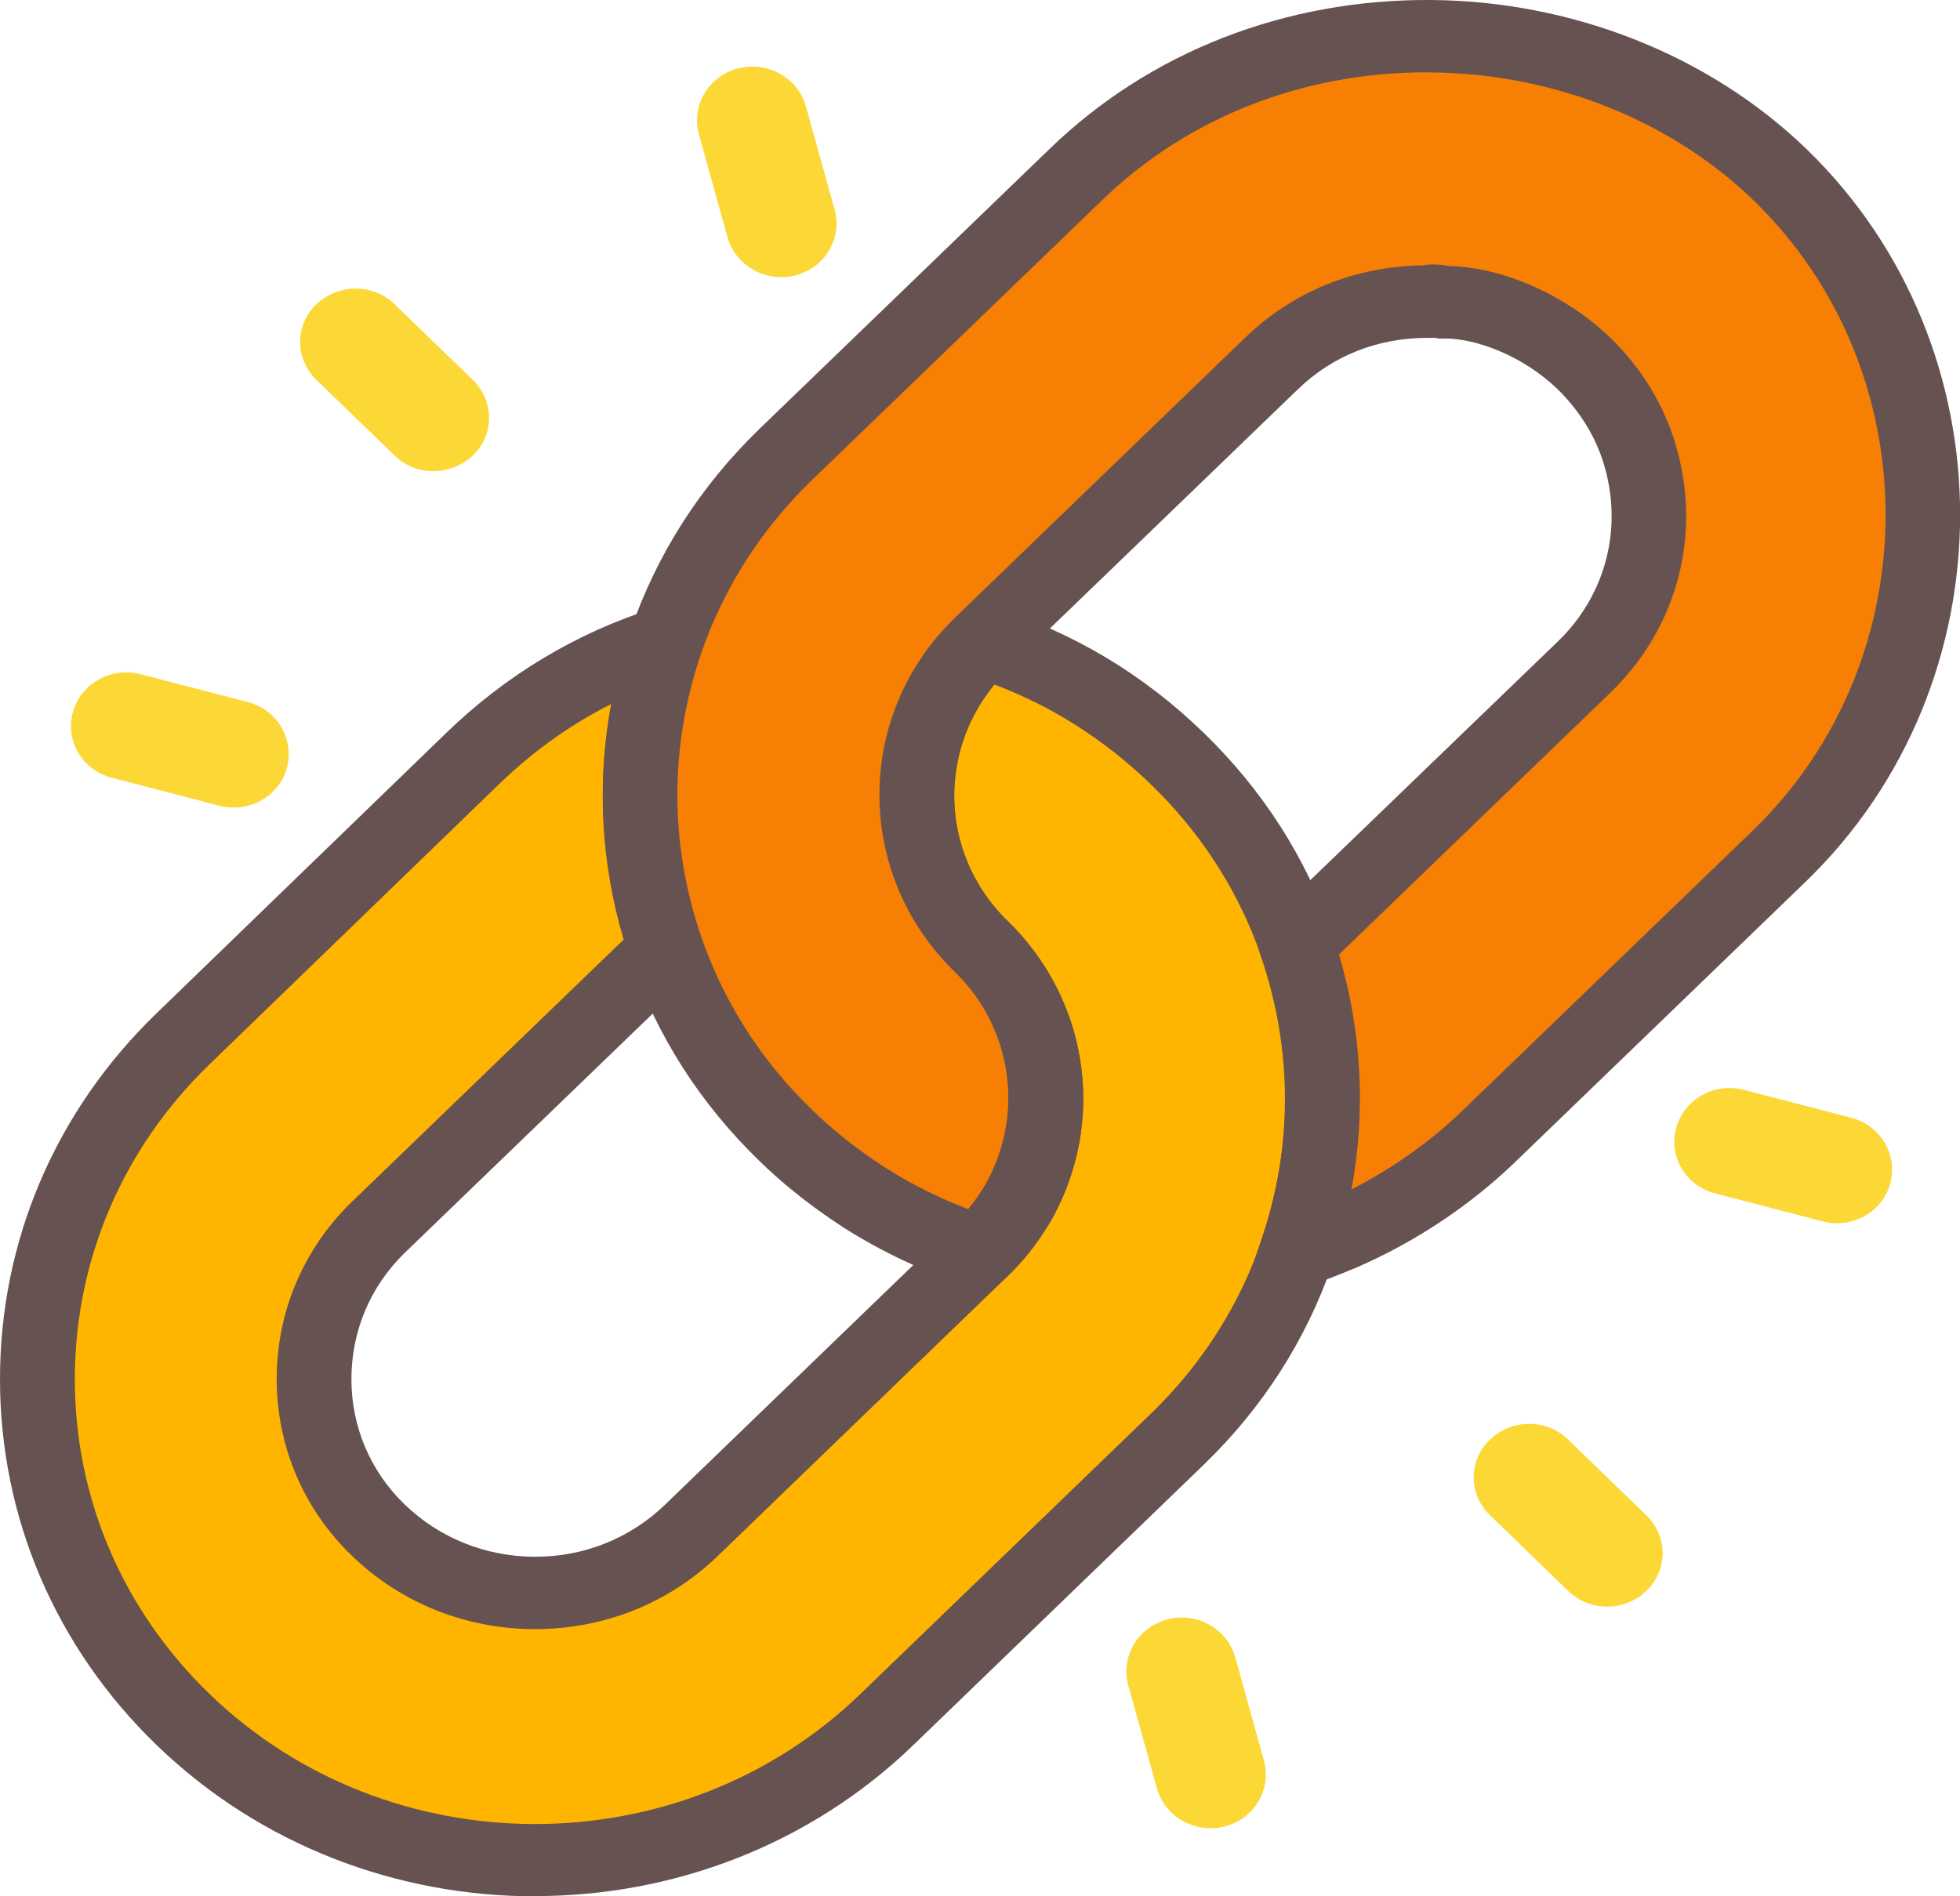 <svg width="62" height="60" viewBox="0 0 62 60" fill="none" xmlns="http://www.w3.org/2000/svg">
<path d="M30.964 39.634L21.872 48.409V48.424L30.971 39.641C30.971 39.641 30.971 39.641 30.964 39.641V39.634ZM41.018 29.916C41.018 29.916 41.018 29.916 41.018 29.908L41.011 29.916C42.094 33.079 42.094 36.477 41.011 39.637C41.011 39.637 41.018 39.637 41.022 39.637C42.11 36.477 42.11 33.083 41.022 29.919L41.018 29.916ZM32.285 31.622C32.444 31.918 32.58 32.224 32.689 32.535C32.58 32.221 32.448 31.918 32.285 31.622ZM31.036 39.564L30.964 39.634L21.872 48.409V48.424L30.971 39.641L31.039 39.572H31.032L31.036 39.564Z" fill="#5A5A5A"/>
<path d="M41.008 39.636C41.008 39.636 41.015 39.636 41.019 39.636C40.272 41.796 39.014 43.831 37.228 45.555L28.061 54.407C22.077 60.198 12.101 60.516 5.788 54.407C-0.351 48.463 -0.351 38.811 5.785 32.874L14.952 24C16.715 22.294 18.792 21.052 21.069 20.332C19.981 23.496 19.981 26.89 21.069 30.053L11.965 38.836C9.247 41.478 9.258 45.814 11.965 48.419C14.661 51.028 19.094 51.105 21.869 48.419L30.968 39.636L31.036 39.567C31.463 39.154 31.822 38.701 32.112 38.219C32.158 38.146 32.199 38.076 32.241 38C32.361 37.781 32.471 37.55 32.565 37.324C32.607 37.221 32.645 37.123 32.682 37.017C33.09 35.881 33.177 34.657 32.947 33.484C32.886 33.159 32.8 32.845 32.682 32.534C32.573 32.22 32.441 31.917 32.279 31.621C32.12 31.325 31.939 31.04 31.727 30.766C31.52 30.492 31.293 30.229 31.036 29.98C28.318 27.339 28.318 23.035 31.036 20.398L31.108 20.328C33.385 21.052 35.461 22.294 37.221 23.996C39.003 25.721 40.264 27.756 41.011 29.904L41.004 29.911C42.088 33.075 42.088 36.473 41.004 39.633L41.008 39.636Z" fill="#FFB400"/>
<path d="M16.922 60.001C12.588 60.001 8.25 58.405 4.95 55.212C1.759 52.124 0 48.014 0 43.638C0 39.261 1.756 35.151 4.95 32.063L14.117 23.189C16.012 21.355 18.229 20.026 20.702 19.24L22.933 18.531L22.193 20.687C21.181 23.631 21.181 26.744 22.193 29.685L22.424 30.357L12.803 39.641C11.716 40.697 11.116 42.118 11.116 43.634C11.116 45.146 11.716 46.557 12.803 47.605C13.898 48.661 15.352 49.249 16.9 49.257C18.459 49.267 19.932 48.679 21.042 47.605L30.224 38.738C30.572 38.395 30.862 38.029 31.104 37.631C31.142 37.573 31.172 37.522 31.202 37.467C31.304 37.284 31.395 37.094 31.478 36.893C31.512 36.809 31.546 36.725 31.576 36.638C31.916 35.691 31.991 34.676 31.795 33.693C31.742 33.419 31.67 33.163 31.58 32.911C31.485 32.637 31.376 32.389 31.244 32.151L31.145 31.972C31.036 31.786 30.915 31.607 30.787 31.435C30.609 31.198 30.417 30.982 30.209 30.781C27.03 27.69 27.03 22.667 30.209 19.58L30.798 19.014L31.489 19.233C33.962 20.018 36.178 21.344 38.07 23.182C39.935 24.987 41.306 27.124 42.144 29.535L42.378 30.208L42.355 30.23C43.284 33.371 43.235 36.656 42.208 39.779V39.812L42.148 39.991C41.313 42.406 39.939 44.547 38.07 46.352L28.903 55.204C25.603 58.397 21.268 59.994 16.93 59.994L16.922 60.001ZM19.339 22.272C18.051 22.923 16.862 23.77 15.79 24.808L6.622 33.682C3.878 36.338 2.367 39.874 2.367 43.638C2.367 47.401 3.878 50.937 6.622 53.593C12.301 59.088 21.544 59.088 27.223 53.593L36.394 44.741C37.885 43.301 39.006 41.614 39.735 39.725L39.89 39.275C40.898 36.331 40.898 33.218 39.89 30.273L39.75 29.86C39.021 27.957 37.896 26.258 36.394 24.808C34.947 23.409 33.294 22.353 31.459 21.662C29.631 23.872 29.771 27.124 31.882 29.174C32.172 29.455 32.448 29.765 32.693 30.094C32.928 30.401 33.147 30.741 33.335 31.092L33.471 31.351C33.603 31.618 33.72 31.895 33.815 32.173C33.943 32.517 34.049 32.897 34.121 33.28C34.392 34.647 34.287 36.071 33.811 37.394C33.773 37.503 33.728 37.613 33.686 37.723C33.558 38.029 33.43 38.296 33.294 38.545C33.252 38.621 33.199 38.709 33.147 38.793C32.788 39.381 32.365 39.911 31.882 40.375L31.462 40.777L22.711 49.227C21.151 50.736 19.09 51.554 16.885 51.547C14.71 51.536 12.667 50.711 11.134 49.227C9.601 47.751 8.756 45.767 8.752 43.638C8.752 41.511 9.594 39.517 11.131 38.026L19.728 29.729C19.003 27.281 18.875 24.749 19.335 22.272H19.339Z" fill="#665251"/>
<path d="M30.972 39.636L31.043 39.566L30.976 39.636H30.972Z" fill="#5A5A5A"/>
<path d="M32.689 32.534C32.576 32.224 32.444 31.921 32.285 31.621C32.447 31.913 32.583 32.22 32.689 32.534Z" fill="#5A5A5A"/>
<path d="M41.019 39.633C41.019 39.633 41.012 39.633 41.008 39.633C42.091 36.473 42.091 33.075 41.008 29.912L41.015 29.904C41.015 29.904 41.015 29.904 41.015 29.912C42.103 33.075 42.103 36.469 41.015 39.63L41.019 39.633Z" fill="#5A5A5A"/>
<path d="M49.605 50.337L47.132 47.944C46.444 47.279 46.444 46.205 47.132 45.551C47.819 44.886 48.929 44.886 49.605 45.551L52.078 47.944C52.765 48.609 52.765 49.683 52.078 50.337C51.391 51.002 50.281 51.002 49.605 50.337Z" fill="#FCD836"/>
<path d="M12.483 14.413L10.009 12.02C9.322 11.355 9.322 10.281 10.009 9.627C10.697 8.973 11.807 8.962 12.483 9.627L14.956 12.02C15.643 12.685 15.643 13.759 14.956 14.413C14.268 15.067 13.158 15.078 12.483 14.413Z" fill="#FCD836"/>
<path d="M53.025 35.684C53.27 34.782 54.237 34.237 55.173 34.486L58.556 35.366C59.489 35.604 60.036 36.539 59.795 37.445C59.553 38.351 58.583 38.892 57.647 38.644L54.264 37.763C53.331 37.526 52.768 36.601 53.025 35.684Z" fill="#FCD836"/>
<path d="M2.306 22.532C2.552 21.63 3.518 21.085 4.455 21.334L7.838 22.214C8.77 22.452 9.318 23.387 9.076 24.293C8.834 25.199 7.864 25.74 6.928 25.491L3.545 24.611C2.612 24.373 2.05 23.449 2.306 22.532Z" fill="#FCD836"/>
<path d="M36.597 56.592L35.688 53.319C35.442 52.416 35.989 51.489 36.926 51.24C37.862 50.992 38.818 51.532 39.074 52.438L39.984 55.712C40.23 56.614 39.682 57.542 38.746 57.791C37.802 58.028 36.854 57.487 36.597 56.592Z" fill="#FCD836"/>
<path d="M23.016 7.516L22.106 4.243C21.861 3.34 22.409 2.413 23.345 2.164C24.277 1.927 25.236 2.456 25.493 3.362L26.403 6.636C26.648 7.538 26.101 8.466 25.165 8.715C24.221 8.952 23.273 8.411 23.016 7.516Z" fill="#FCD836"/>
<path d="M56.295 27.08L47.123 35.929C45.987 37.029 44.684 37.942 43.291 38.654C43.091 38.757 42.891 38.852 42.687 38.947C42.547 39.009 42.415 39.071 42.276 39.126C42.068 39.21 41.864 39.297 41.653 39.374C41.445 39.451 41.233 39.524 41.026 39.597C42.113 36.437 42.113 33.043 41.026 29.879L50.129 21.1C51.885 19.401 52.508 16.997 51.99 14.801C51.979 14.746 51.968 14.692 51.949 14.637C51.922 14.527 51.892 14.421 51.858 14.312C51.79 14.096 51.715 13.884 51.62 13.676C51.499 13.395 51.356 13.121 51.194 12.858C50.899 12.375 50.541 11.926 50.118 11.513C48.834 10.271 47.082 9.573 45.742 9.573C45.636 9.526 45.217 9.504 45.172 9.551C43.291 9.551 41.566 10.216 40.225 11.517L31.122 20.3L31.051 20.369C28.332 23.011 28.332 27.314 31.051 29.952C31.307 30.2 31.538 30.463 31.741 30.738C31.949 31.012 32.134 31.296 32.293 31.589C32.451 31.888 32.587 32.191 32.697 32.502C32.81 32.813 32.901 33.13 32.961 33.452C33.195 34.625 33.105 35.849 32.697 36.985C32.659 37.091 32.617 37.189 32.58 37.292C32.485 37.522 32.376 37.748 32.255 37.968C32.214 38.044 32.172 38.114 32.127 38.187C31.832 38.669 31.474 39.122 31.051 39.535H31.043L30.971 39.601C29.68 39.184 28.46 38.607 27.328 37.883C26.829 37.558 26.346 37.211 25.878 36.831C25.527 36.55 25.191 36.251 24.866 35.933C23.084 34.208 21.823 32.173 21.075 30.018C19.988 26.854 19.988 23.46 21.075 20.296C21.823 18.14 23.08 16.109 24.866 14.381L34.037 5.529C40.195 -0.433 50.401 -0.189 56.31 5.529C62.219 11.246 62.434 21.147 56.298 27.084L56.295 27.08Z" fill="#F78004"/>
<path d="M31.27 40.926L31.112 40.846L30.591 40.678C29.205 40.228 27.887 39.607 26.672 38.833C26.128 38.478 25.603 38.102 25.112 37.7C24.746 37.408 24.376 37.079 24.021 36.732C22.156 34.927 20.785 32.786 19.951 30.375C18.777 26.955 18.777 23.346 19.951 19.93C20.785 17.522 22.156 15.381 24.025 13.569L33.2 4.713C36.371 1.641 40.657 -0.032 45.27 0C49.752 0.033 54.079 1.754 57.141 4.713C63.628 10.99 63.624 21.599 57.13 27.887L47.959 36.739C46.762 37.897 45.376 38.884 43.843 39.666C43.636 39.772 43.424 39.87 43.213 39.969L43.118 40.013C42.986 40.071 42.858 40.13 42.726 40.181C42.518 40.265 42.299 40.356 42.08 40.44C41.861 40.524 41.638 40.597 41.419 40.674L41.227 40.74H39.384L39.898 39.234C40.91 36.294 40.91 33.184 39.898 30.24L39.667 29.567L49.288 20.288C50.704 18.918 51.278 16.96 50.832 15.053L50.821 14.994C50.821 14.994 50.813 14.969 50.809 14.954L50.794 14.903C50.772 14.815 50.749 14.731 50.723 14.643C50.662 14.453 50.598 14.282 50.526 14.117C50.424 13.88 50.303 13.65 50.171 13.438C49.922 13.032 49.62 12.656 49.276 12.32C48.136 11.216 46.641 10.712 45.735 10.712H45.482L45.429 10.69H45.165C43.575 10.69 42.156 11.253 41.053 12.32L31.878 21.172C29.617 23.368 29.617 26.941 31.878 29.14C32.169 29.421 32.445 29.732 32.69 30.061C32.924 30.368 33.143 30.707 33.332 31.058L33.468 31.325C33.596 31.588 33.709 31.858 33.808 32.129C33.94 32.487 34.045 32.867 34.117 33.25C34.389 34.617 34.283 36.041 33.808 37.364C33.77 37.474 33.725 37.583 33.683 37.693C33.555 38 33.426 38.266 33.29 38.515C33.249 38.592 33.196 38.679 33.143 38.763C32.784 39.351 32.362 39.881 31.878 40.345L31.27 40.933V40.926ZM45.131 2.288C41.204 2.288 37.564 3.72 34.865 6.332L25.69 15.184C24.081 16.744 22.904 18.582 22.186 20.653C21.174 23.594 21.174 26.707 22.186 29.652C22.904 31.723 24.081 33.564 25.69 35.117C25.996 35.417 26.305 35.691 26.619 35.943C27.049 36.294 27.502 36.622 27.971 36.925C28.801 37.455 29.692 37.901 30.625 38.259C30.795 38.051 30.953 37.832 31.097 37.598C31.134 37.539 31.165 37.488 31.195 37.433C31.297 37.251 31.387 37.061 31.471 36.86C31.505 36.776 31.538 36.692 31.569 36.604C31.909 35.658 31.984 34.642 31.788 33.659C31.735 33.385 31.663 33.13 31.572 32.877C31.478 32.611 31.361 32.355 31.229 32.107L31.18 32.015C31.059 31.803 30.927 31.599 30.78 31.405C30.602 31.168 30.41 30.952 30.202 30.751C27.023 27.66 27.023 22.637 30.202 19.55L39.377 10.694C40.895 9.225 42.839 8.433 45.006 8.396C45.312 8.341 45.618 8.374 45.848 8.418C47.559 8.458 49.548 9.342 50.945 10.694C51.432 11.165 51.855 11.691 52.203 12.265C52.388 12.568 52.557 12.893 52.701 13.226C52.803 13.463 52.894 13.708 52.977 13.975C53.014 14.095 53.048 14.216 53.079 14.336C53.101 14.413 53.12 14.486 53.135 14.567C53.754 17.241 52.939 19.981 50.953 21.906L42.356 30.2C43.077 32.64 43.209 35.165 42.752 37.634C44.07 36.958 45.259 36.114 46.282 35.121L55.453 26.272C61.038 20.865 61.045 11.735 55.465 6.335C52.837 3.793 49.114 2.32 45.248 2.291C45.206 2.291 45.169 2.291 45.127 2.291L45.131 2.288Z" fill="#665251"/>
<path d="M41.023 34.766L41.019 34.77V34.766H41.023Z" fill="#FF9F00"/>
</svg>
